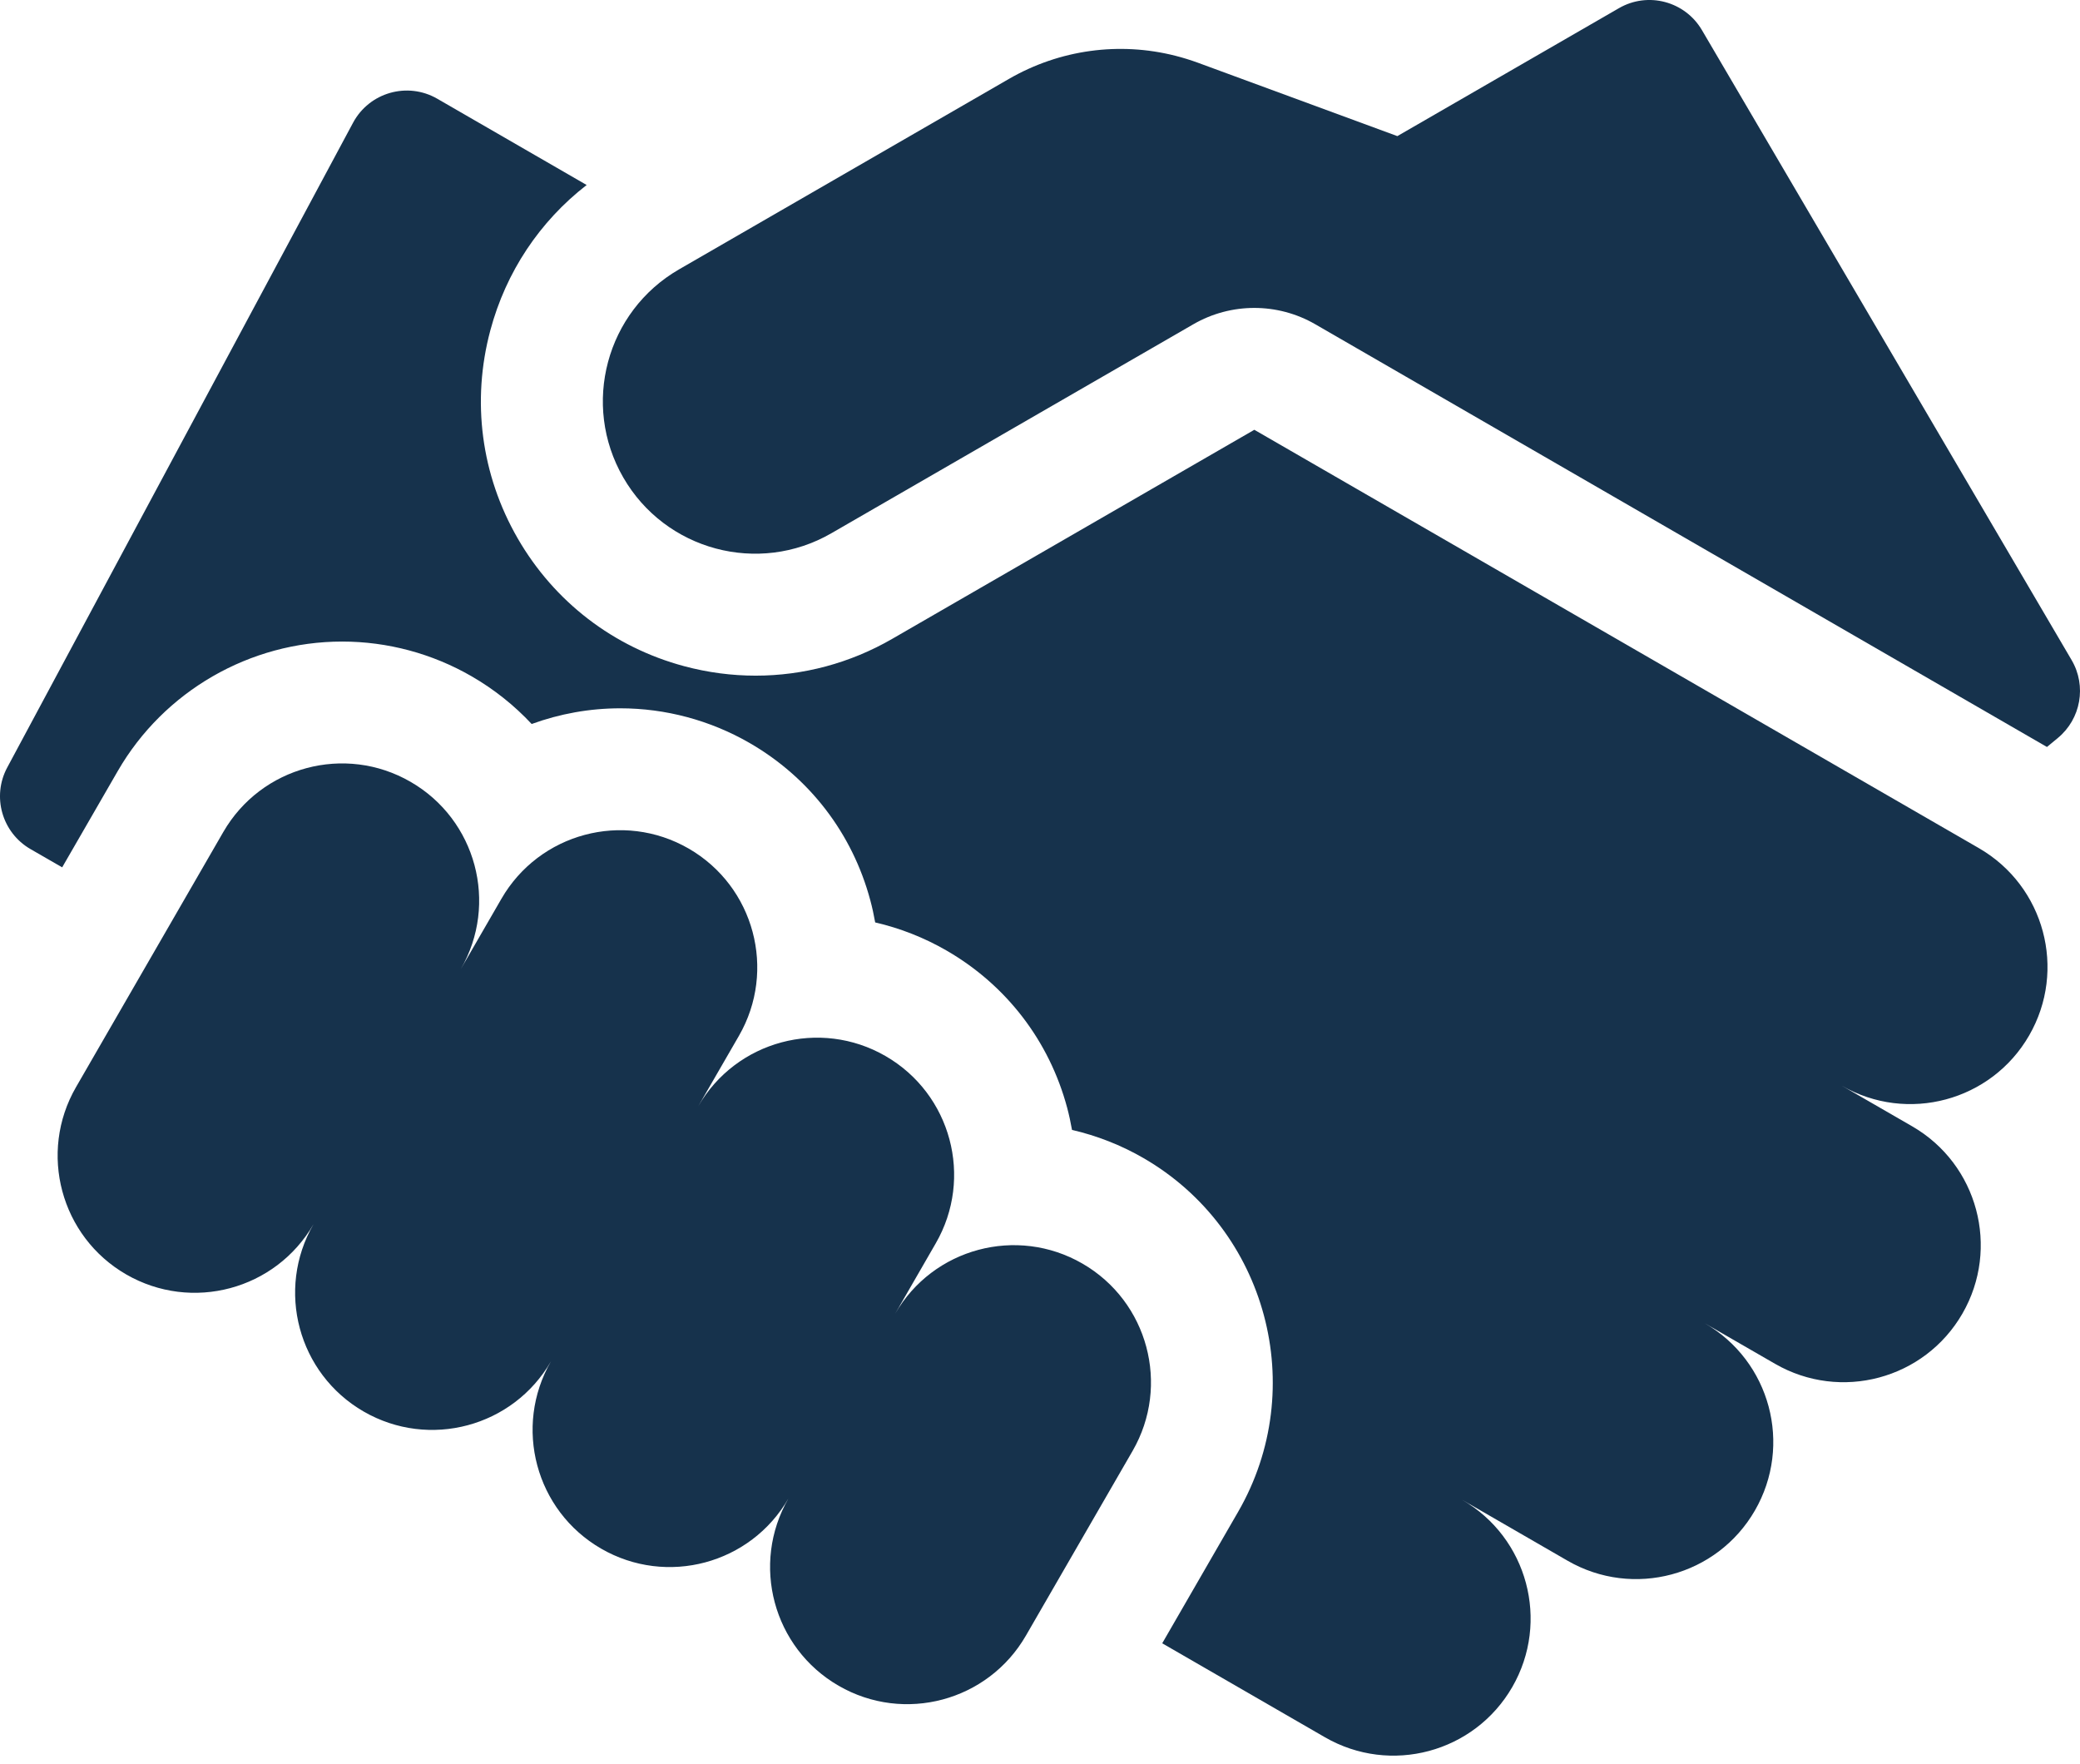 <svg width="46" height="39" viewBox="0 0 46 39" fill="none" xmlns="http://www.w3.org/2000/svg">
<path d="M45.815 14.597L37.639 0.666C37.264 0.027 36.444 -0.19 35.803 0.181L30.903 3.01L26.489 1.386C26.327 1.327 26.162 1.276 25.997 1.234C24.754 0.918 23.437 1.096 22.313 1.745L15.017 5.957C13.406 6.887 12.854 8.948 13.784 10.559C14.714 12.171 16.775 12.723 18.386 11.792L26.392 7.17C27.226 6.689 28.253 6.689 29.087 7.17C29.087 7.17 45.217 16.486 45.269 16.518L45.509 16.32C46.02 15.899 46.15 15.168 45.815 14.597Z" fill="#16324C"/>
<path d="M43.765 18.756L27.74 9.504L19.734 14.126C18.8 14.666 17.762 14.941 16.712 14.941C16.185 14.941 15.655 14.872 15.132 14.732C13.568 14.313 12.26 13.309 11.45 11.907C10.64 10.504 10.425 8.87 10.844 7.305C11.19 6.013 11.935 4.897 12.974 4.091L9.67 2.183C9.011 1.803 8.168 2.043 7.808 2.714L0.16 16.972C-0.184 17.613 0.044 18.412 0.674 18.776L1.375 19.18L2.604 17.051C3.624 15.284 5.526 14.187 7.567 14.187C8.569 14.187 9.558 14.452 10.428 14.954C10.929 15.243 11.375 15.6 11.758 16.01C12.378 15.784 13.04 15.663 13.717 15.663C14.719 15.663 15.708 15.928 16.578 16.43C17.903 17.195 18.851 18.43 19.247 19.908C19.291 20.071 19.326 20.234 19.355 20.398C19.906 20.525 20.438 20.734 20.932 21.019C22.257 21.784 23.205 23.019 23.601 24.497C23.644 24.659 23.679 24.823 23.708 24.986C24.259 25.114 24.792 25.322 25.285 25.607C28.02 27.186 28.961 30.696 27.382 33.431L25.703 36.339L29.302 38.417C30.752 39.254 32.606 38.757 33.444 37.307C34.281 35.857 33.784 34.002 32.334 33.165L34.668 34.513C36.118 35.35 37.973 34.853 38.81 33.403C39.648 31.952 39.151 30.098 37.7 29.261L39.257 30.159C40.707 30.996 42.562 30.499 43.399 29.049C44.236 27.599 43.739 25.744 42.289 24.907L40.733 24.009C42.183 24.846 44.038 24.349 44.875 22.898C45.712 21.448 45.215 19.594 43.765 18.756Z" fill="#16324C"/>
<path d="M23.938 27.942C22.488 27.104 20.633 27.601 19.796 29.052L20.694 27.495C21.532 26.045 21.035 24.191 19.584 23.353C18.134 22.516 16.28 23.013 15.442 24.463L16.341 22.907C17.178 21.457 16.681 19.602 15.231 18.765C13.781 17.928 11.926 18.425 11.089 19.875L10.19 21.431C11.028 19.981 10.531 18.126 9.08 17.289C7.63 16.451 5.776 16.948 4.938 18.399L1.681 24.04C0.844 25.49 1.341 27.345 2.791 28.182C4.242 29.019 6.096 28.522 6.933 27.072C6.096 28.522 6.593 30.377 8.043 31.214C9.493 32.051 11.348 31.554 12.185 30.104C11.348 31.554 11.845 33.409 13.295 34.246C14.745 35.084 16.6 34.587 17.437 33.136C16.6 34.587 17.097 36.441 18.547 37.278C19.997 38.116 21.852 37.619 22.689 36.168L25.048 32.084C25.885 30.634 25.388 28.779 23.938 27.942Z" fill="#16324C"/>
</svg>
